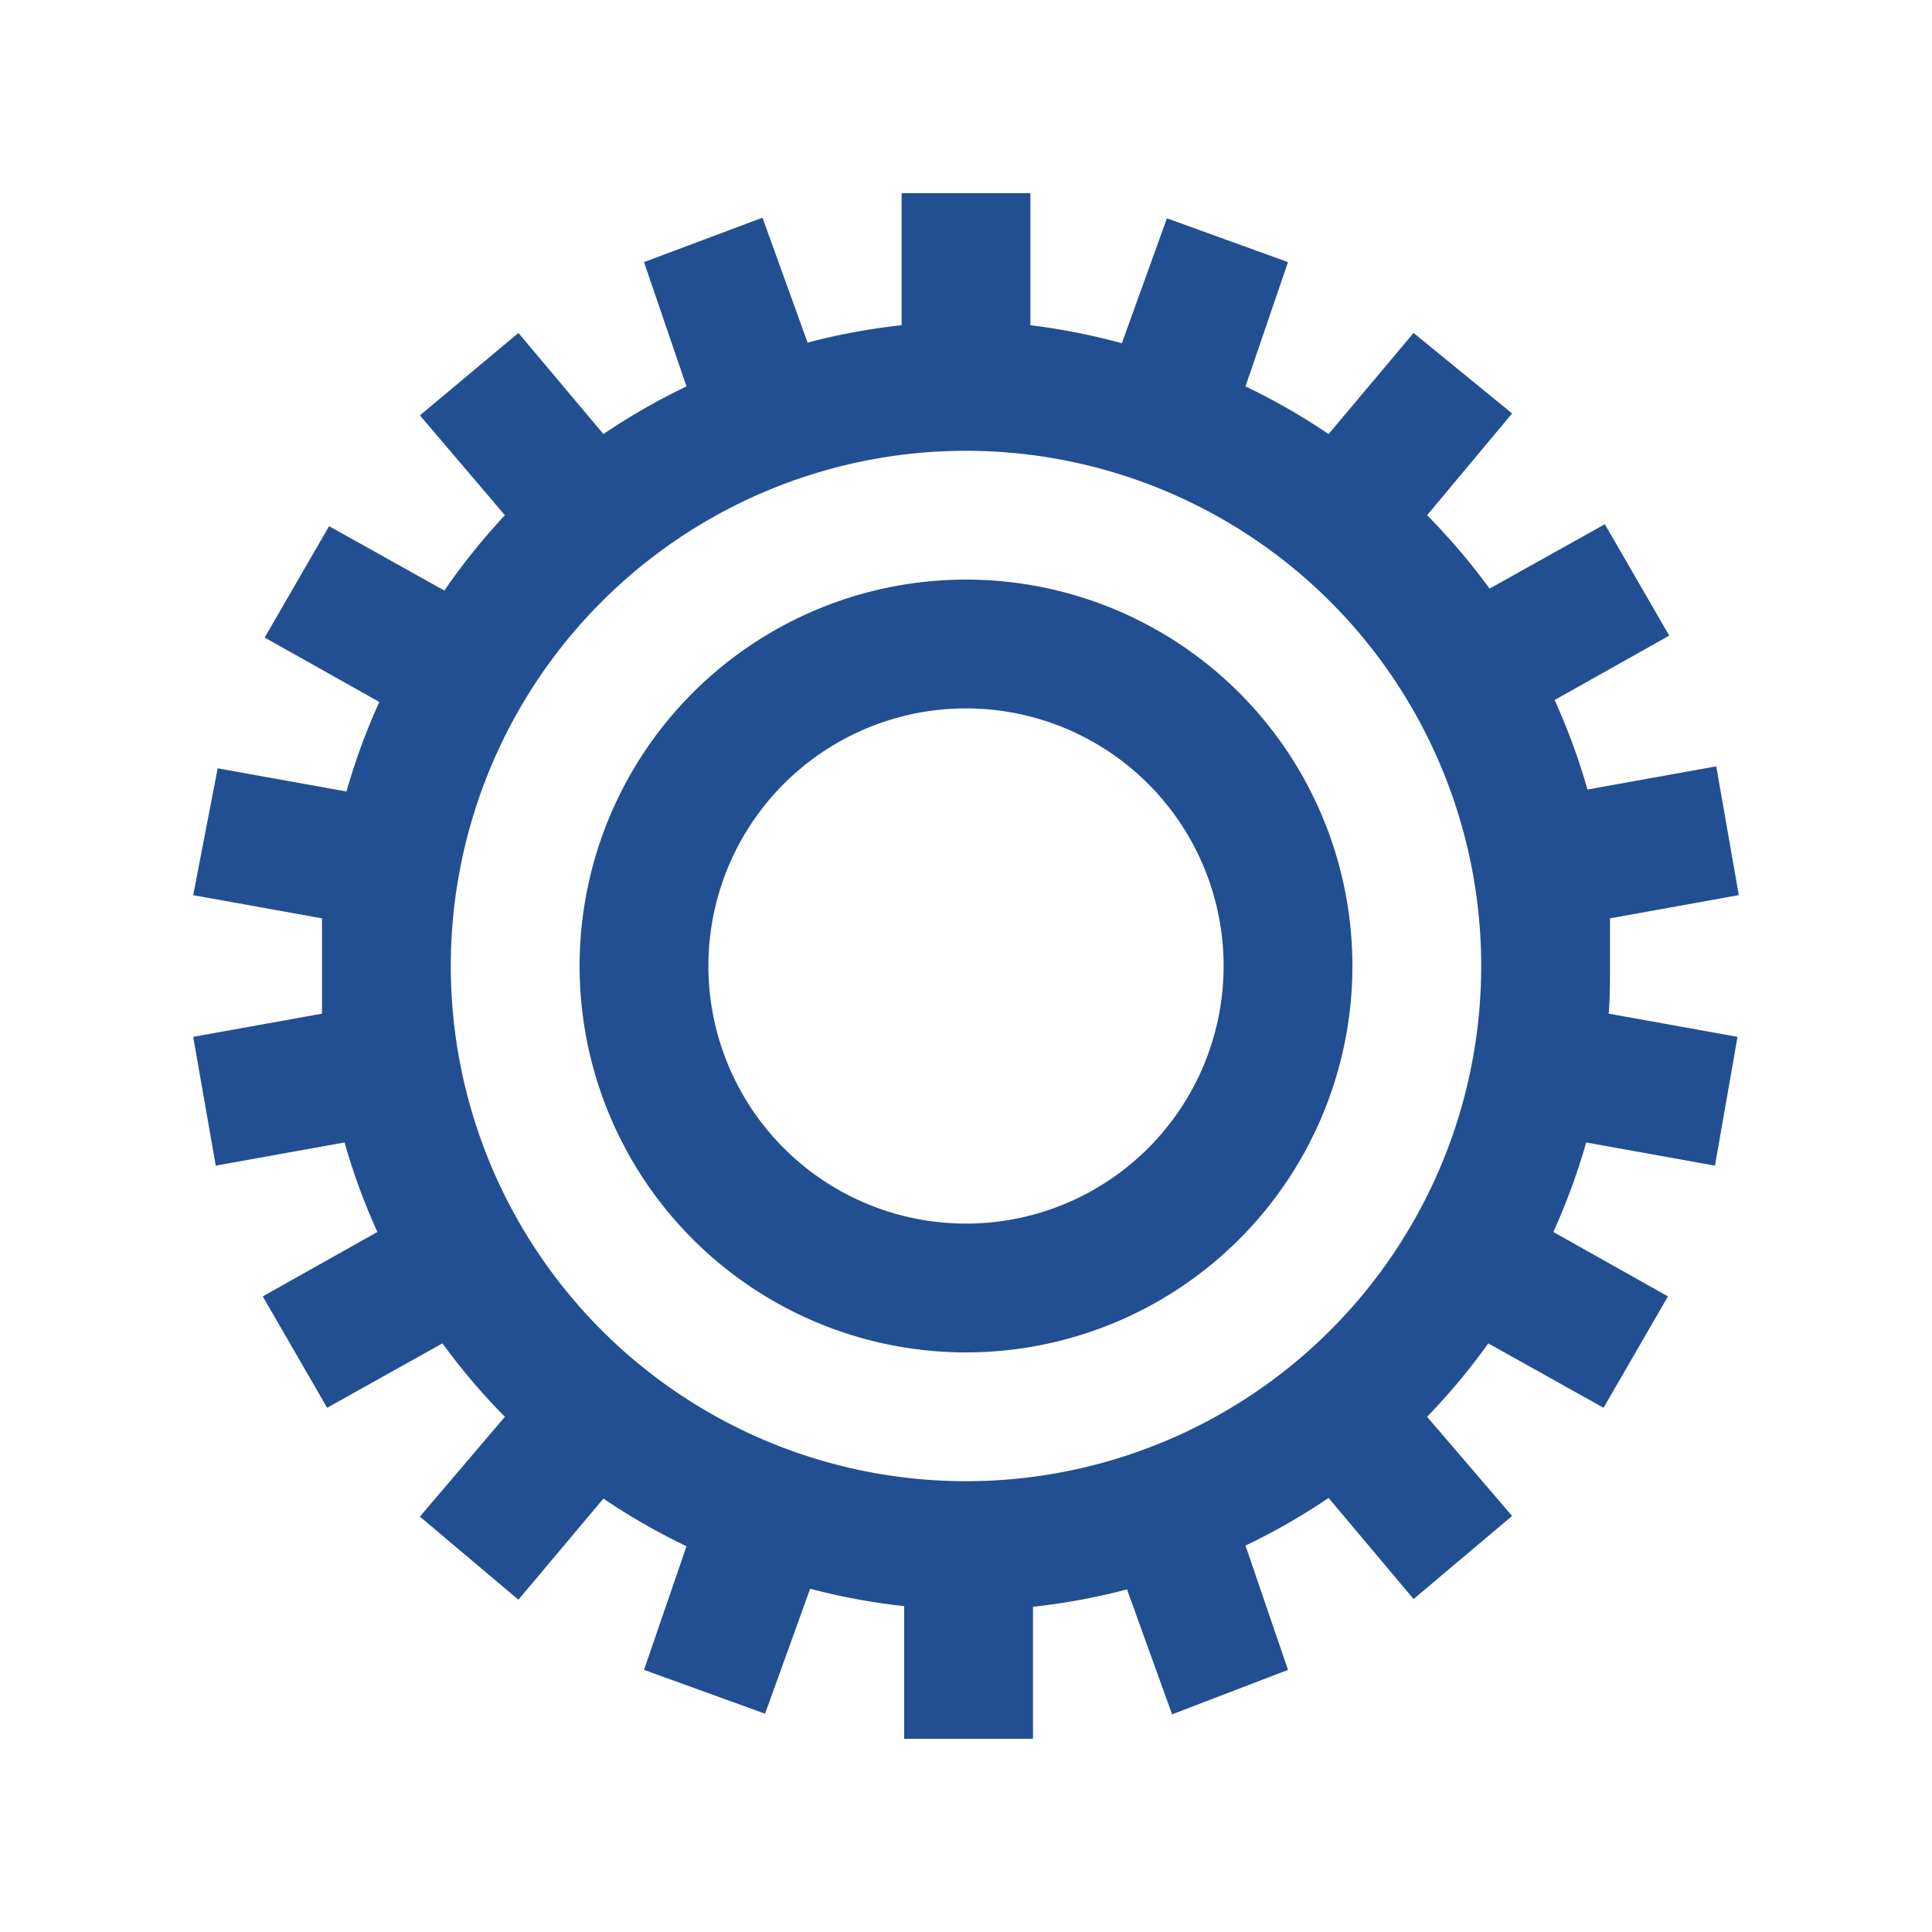 <svg xmlns="http://www.w3.org/2000/svg" viewBox="0 0 30 30"><defs><style>.cls-1{fill:#224f91;}</style></defs><title>settings-big</title><g id="Layer_10" data-name="Layer 10"><path class="cls-1" d="M25,15c0-.25,0-.5,0-.74l2-.36-.35-2-2,.36a9.91,9.91,0,0,0-.51-1.39l1.78-1-1-1.73-1.79,1A10.08,10.08,0,0,0,22.16,8l1.32-1.58L21.95,5.17,20.63,6.74A10,10,0,0,0,19.34,6L20,4.07l-1.88-.68-.7,1.94A9.91,9.91,0,0,0,16,5.05V3H14V5.05a9.91,9.91,0,0,0-1.46.27l-.7-1.94L10,4.07,10.66,6a10,10,0,0,0-1.29.74L8.05,5.17,6.52,6.45,7.84,8A10.08,10.08,0,0,0,6.9,9.17l-1.79-1-1,1.73,1.78,1a9.91,9.91,0,0,0-.51,1.39l-2-.36L3,13.9l2,.36c0,.25,0,.49,0,.74s0,.5,0,.74L3,16.1l.35,2,2-.36a9.9,9.9,0,0,0,.51,1.39l-1.78,1,1,1.73,1.79-1A10.08,10.08,0,0,0,7.84,22L6.52,23.55l1.53,1.29,1.32-1.57a10,10,0,0,0,1.29.74L10,25.93l1.88.68.7-1.94a9.91,9.91,0,0,0,1.46.27V27h2V24.95a9.91,9.91,0,0,0,1.46-.27l.7,1.94L20,25.93,19.34,24a10,10,0,0,0,1.29-.74l1.32,1.57,1.53-1.29L22.16,22a10.08,10.08,0,0,0,.95-1.14l1.79,1,1-1.73-1.78-1a9.9,9.9,0,0,0,.51-1.39l2,.36.35-2-2-.36C25,15.5,25,15.25,25,15Zm-2,0a8,8,0,1,1-8-8A8,8,0,0,1,23,15Z"/><path class="cls-1" d="M15,9a6,6,0,1,0,6,6A6,6,0,0,0,15,9Zm0,10a4,4,0,1,1,4-4A4,4,0,0,1,15,19Z"/></g></svg>